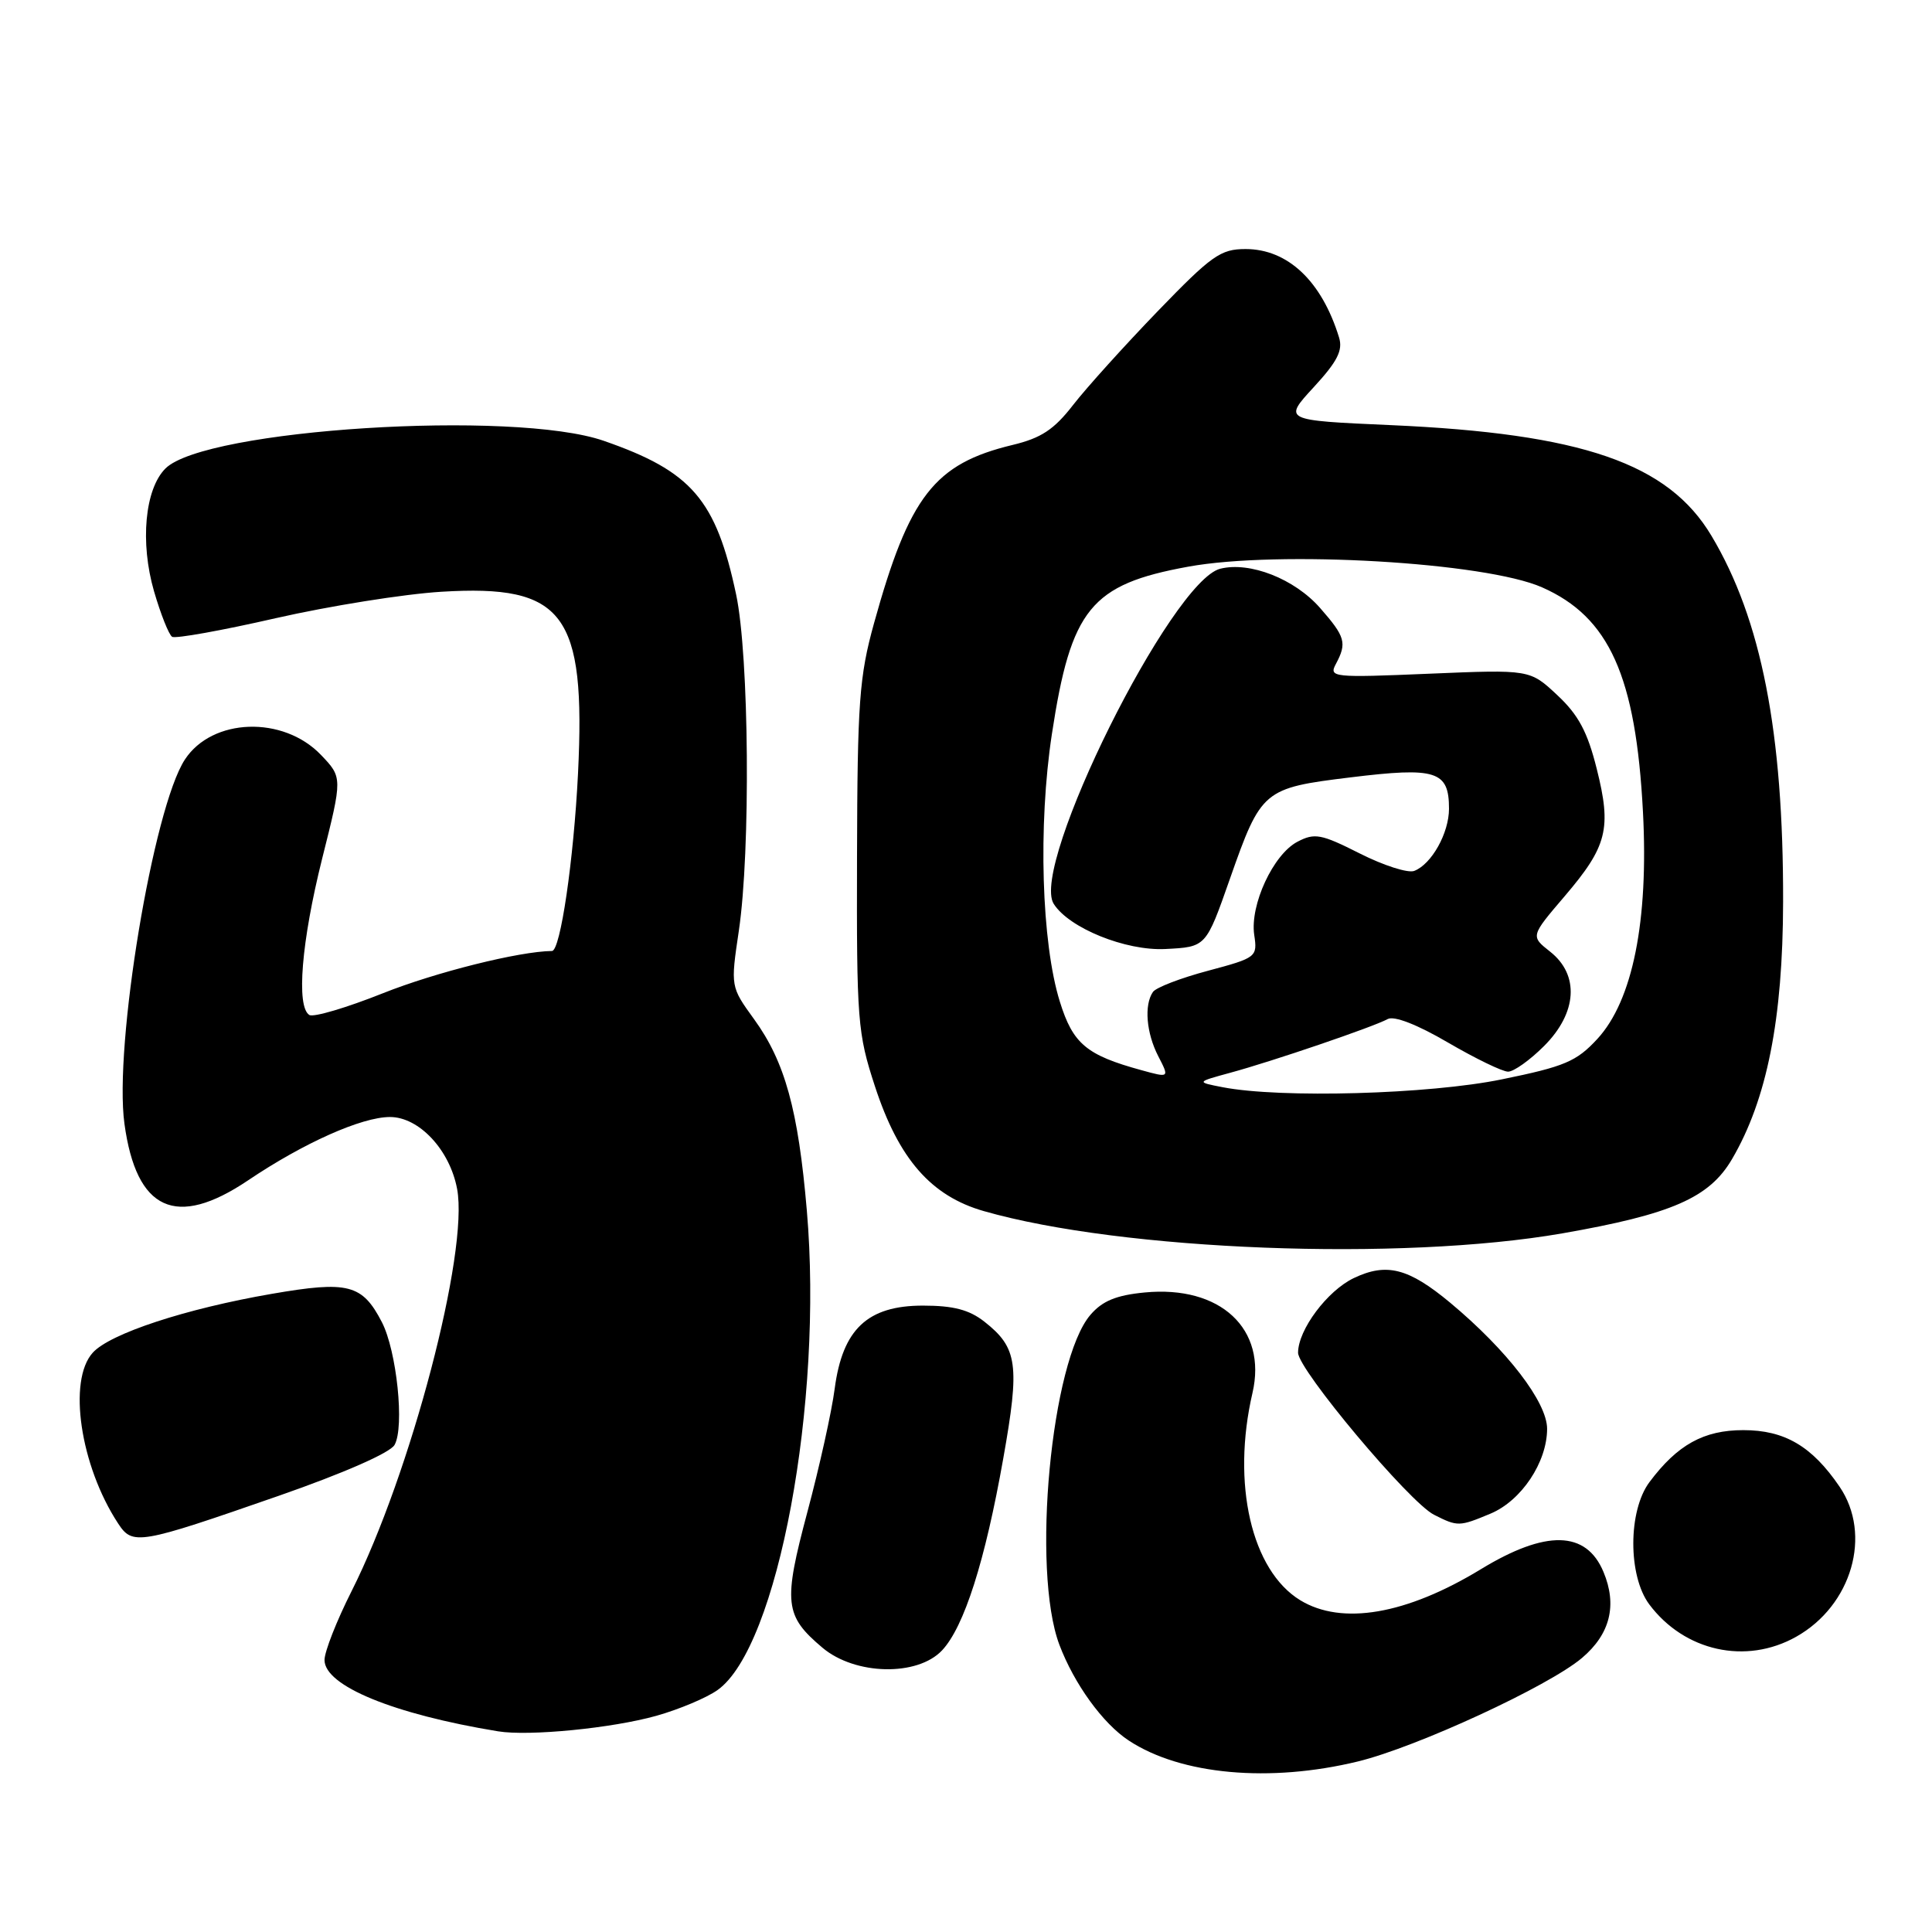 <?xml version="1.0" encoding="UTF-8" standalone="no"?>
<!DOCTYPE svg PUBLIC "-//W3C//DTD SVG 1.1//EN" "http://www.w3.org/Graphics/SVG/1.1/DTD/svg11.dtd" >
<svg xmlns="http://www.w3.org/2000/svg" xmlns:xlink="http://www.w3.org/1999/xlink" version="1.1" viewBox="0 0 256 256">
 <g >
 <path fill="currentColor"
d=" M 179.94 233.40 C 187.73 231.50 205.21 223.43 209.63 219.68 C 213.36 216.52 214.31 212.69 212.47 208.29 C 210.18 202.80 204.84 202.68 196.22 207.93 C 186.35 213.94 177.81 215.40 172.29 212.04 C 165.82 208.09 163.17 196.59 165.96 184.57 C 167.93 176.08 161.71 170.29 151.67 171.26 C 147.91 171.62 146.07 172.38 144.49 174.22 C 139.27 180.28 136.66 208.06 140.37 217.93 C 142.33 223.13 146.14 228.39 149.58 230.64 C 156.49 235.18 168.26 236.24 179.94 233.40 Z  M 86.98 227.35 C 89.99 226.50 93.64 224.97 95.09 223.93 C 103.06 218.26 109.10 185.84 106.91 160.40 C 105.77 147.06 104.01 140.69 99.92 135.05 C 96.80 130.74 96.80 130.74 97.90 123.33 C 99.47 112.74 99.27 86.92 97.54 78.77 C 94.87 66.19 91.65 62.45 80.00 58.41 C 68.07 54.27 27.14 56.86 21.92 62.08 C 19.19 64.81 18.54 71.89 20.41 78.35 C 21.30 81.40 22.38 84.12 22.81 84.38 C 23.25 84.65 29.43 83.54 36.55 81.91 C 43.67 80.29 53.55 78.71 58.50 78.41 C 74.74 77.42 77.63 81.27 76.59 102.50 C 76.02 113.93 74.26 125.99 73.14 126.01 C 68.78 126.06 57.71 128.83 50.74 131.61 C 45.92 133.53 41.54 134.83 40.99 134.49 C 39.23 133.40 39.94 124.75 42.69 113.76 C 45.39 103.02 45.39 103.02 42.52 100.02 C 37.51 94.80 28.12 95.12 24.50 100.64 C 20.31 107.03 15.07 138.60 16.49 148.91 C 18.07 160.43 23.32 162.83 32.86 156.41 C 40.22 151.45 47.90 148.02 51.66 148.01 C 55.52 148.00 59.60 152.36 60.57 157.54 C 62.14 165.89 54.43 195.26 46.58 210.85 C 44.61 214.75 43.00 218.85 43.00 219.96 C 43.00 223.38 52.15 227.14 66.00 229.41 C 70.10 230.08 81.11 229.00 86.98 227.35 Z  M 124.83 218.68 C 127.75 215.57 130.53 206.87 132.94 193.24 C 135.15 180.82 134.84 178.59 130.44 175.13 C 128.43 173.55 126.33 173.00 122.29 173.00 C 114.95 173.00 111.64 176.12 110.60 184.01 C 110.21 187.03 108.58 194.37 106.99 200.32 C 103.76 212.42 103.95 214.09 108.99 218.34 C 113.32 221.98 121.56 222.16 124.83 218.68 Z  M 238.00 216.88 C 245.38 212.73 248.09 203.36 243.75 196.99 C 240.10 191.63 236.48 189.50 231.00 189.50 C 225.75 189.50 222.26 191.44 218.56 196.39 C 215.72 200.19 215.71 208.79 218.53 212.58 C 223.19 218.81 231.35 220.62 238.00 216.88 Z  M 36.91 198.21 C 45.55 195.20 51.70 192.50 52.28 191.46 C 53.62 189.08 52.57 179.01 50.60 175.19 C 48.00 170.17 46.15 169.69 36.02 171.44 C 24.60 173.41 14.57 176.71 12.29 179.24 C 8.96 182.92 10.63 194.20 15.64 201.85 C 17.57 204.80 18.33 204.68 36.91 198.21 Z  M 197.51 200.56 C 201.59 198.85 204.99 193.76 205.00 189.33 C 205.00 185.80 199.71 178.91 192.15 172.61 C 186.64 168.03 183.73 167.28 179.39 169.35 C 175.87 171.03 172.01 176.20 172.00 179.24 C 172.00 181.48 186.74 199.06 190.01 200.71 C 193.15 202.30 193.35 202.30 197.51 200.56 Z  M 207.00 163.43 C 221.49 160.90 226.50 158.72 229.50 153.59 C 234.13 145.69 236.24 135.05 236.27 119.50 C 236.32 97.05 233.39 82.06 226.78 71.00 C 221.05 61.39 209.63 57.45 184.26 56.33 C 170.03 55.70 170.03 55.70 174.07 51.31 C 177.21 47.90 177.96 46.43 177.43 44.71 C 175.13 37.24 170.64 33.00 165.04 33.00 C 161.73 33.00 160.54 33.85 153.39 41.25 C 149.01 45.79 143.97 51.37 142.20 53.65 C 139.67 56.92 137.96 58.05 134.16 58.96 C 123.81 61.45 120.48 65.73 115.81 82.59 C 113.86 89.63 113.61 93.02 113.56 113.50 C 113.50 135.27 113.63 136.90 115.94 143.96 C 119.09 153.58 123.37 158.48 130.37 160.48 C 148.71 165.73 185.62 167.15 207.00 163.43 Z  M 162.00 144.06 C 158.50 143.38 158.50 143.38 163.00 142.15 C 168.55 140.65 182.01 136.06 183.88 135.03 C 184.72 134.57 187.80 135.76 191.86 138.14 C 195.50 140.26 199.08 142.00 199.83 142.00 C 200.59 142.00 202.73 140.47 204.60 138.60 C 208.99 134.21 209.31 129.18 205.40 126.10 C 202.80 124.05 202.80 124.05 207.32 118.76 C 212.97 112.14 213.57 109.79 211.57 101.85 C 210.35 96.97 209.14 94.71 206.35 92.11 C 202.72 88.71 202.72 88.71 189.37 89.27 C 176.60 89.81 176.06 89.75 177.01 87.98 C 178.50 85.19 178.27 84.38 174.91 80.55 C 171.53 76.70 165.62 74.38 161.69 75.36 C 155.21 76.99 136.45 114.74 139.62 119.76 C 141.64 122.97 149.16 126.01 154.40 125.75 C 159.83 125.47 159.78 125.53 162.98 116.42 C 167.11 104.66 167.40 104.42 178.92 103.01 C 190.32 101.61 192.00 102.15 192.00 107.16 C 192.00 110.39 189.69 114.52 187.39 115.40 C 186.57 115.72 183.32 114.68 180.18 113.09 C 175.05 110.50 174.20 110.34 171.91 111.54 C 168.71 113.22 165.61 119.90 166.19 123.87 C 166.63 126.81 166.50 126.91 160.07 128.63 C 156.46 129.59 153.17 130.85 152.77 131.44 C 151.58 133.16 151.89 136.89 153.48 139.96 C 154.96 142.83 154.96 142.83 151.23 141.80 C 143.96 139.81 142.17 138.31 140.44 132.74 C 138.00 124.95 137.54 109.35 139.38 97.27 C 141.91 80.67 144.54 77.44 157.43 75.09 C 169.39 72.90 196.83 74.50 204.34 77.83 C 213.24 81.76 216.76 89.60 217.70 107.57 C 218.46 122.04 216.34 132.58 211.66 137.66 C 208.89 140.66 207.33 141.32 199.00 143.02 C 189.37 145.00 169.68 145.55 162.00 144.06 Z "/>
</g>
</svg>